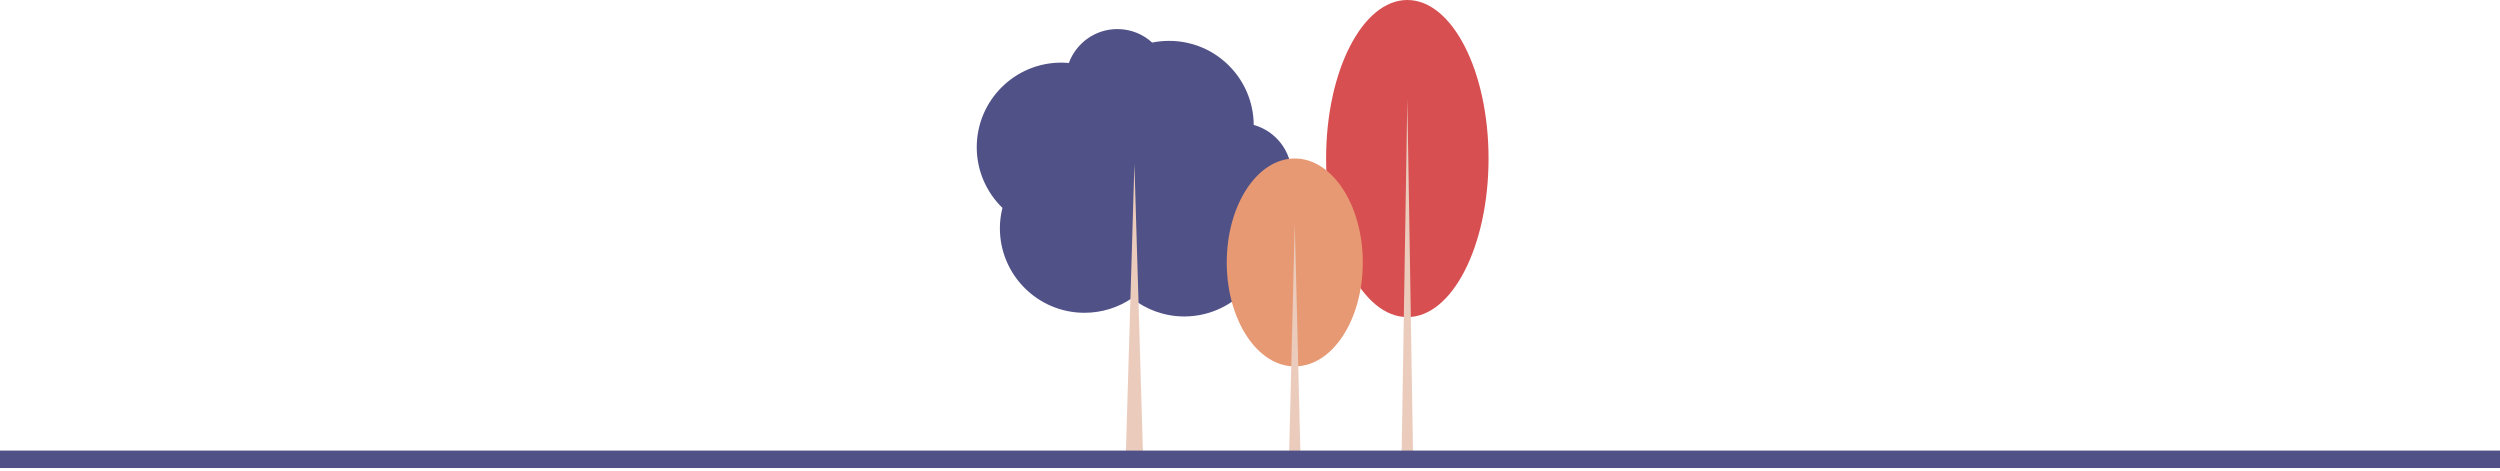 <svg width="430" height="81" viewBox="0 0 430 81" fill="none" xmlns="http://www.w3.org/2000/svg">
<path d="M242.06 54.54C249.775 54.54 256.03 42.331 256.03 27.27C256.03 12.209 249.775 0 242.06 0C234.345 0 228.09 12.209 228.09 27.27C228.09 42.331 234.345 54.54 242.06 54.54Z" fill="#D74F50"/>
<path d="M242.06 16.98L243.06 79.16H241.06L242.06 16.98Z" fill="#EBCCBC"/>
<path d="M222.16 30.06C222.16 25.97 219.4 22.53 215.64 21.49C215.59 13.49 209.1 7.03 201.09 7.03C200.09 7.03 199.11 7.13 198.17 7.32C196.59 5.88 194.5 5 192.19 5C188.35 5 185.09 7.43 183.84 10.84C183.41 10.8 182.99 10.77 182.55 10.77C174.51 10.77 168 17.29 168 25.32C168 29.42 169.7 33.11 172.42 35.76C172.14 36.88 171.98 38.04 171.98 39.25C171.98 47.29 178.5 53.8 186.53 53.8C189.55 53.8 192.36 52.88 194.69 51.3C197.17 53.25 200.29 54.43 203.69 54.43C211.73 54.43 218.24 47.91 218.24 39.88C218.24 39.09 218.16 38.31 218.04 37.56C220.52 35.98 222.16 33.22 222.16 30.06Z" fill="#505187"/>
<path d="M195.12 28.16L196.62 78.86H193.62L195.12 28.16Z" fill="#EBCCBC"/>
<path d="M222.7 63.02C229.162 63.02 234.4 55.015 234.4 45.14C234.4 35.265 229.162 27.26 222.7 27.26C216.238 27.26 211 35.265 211 45.14C211 55.015 216.238 63.02 222.7 63.02Z" fill="#E69973"/>
<path d="M222.7 38.4L223.7 79.16H221.7L222.7 38.4Z" fill="#EBCCBC"/>
<path d="M-27 79H451" stroke="#505187" stroke-width="3"/>
</svg>
